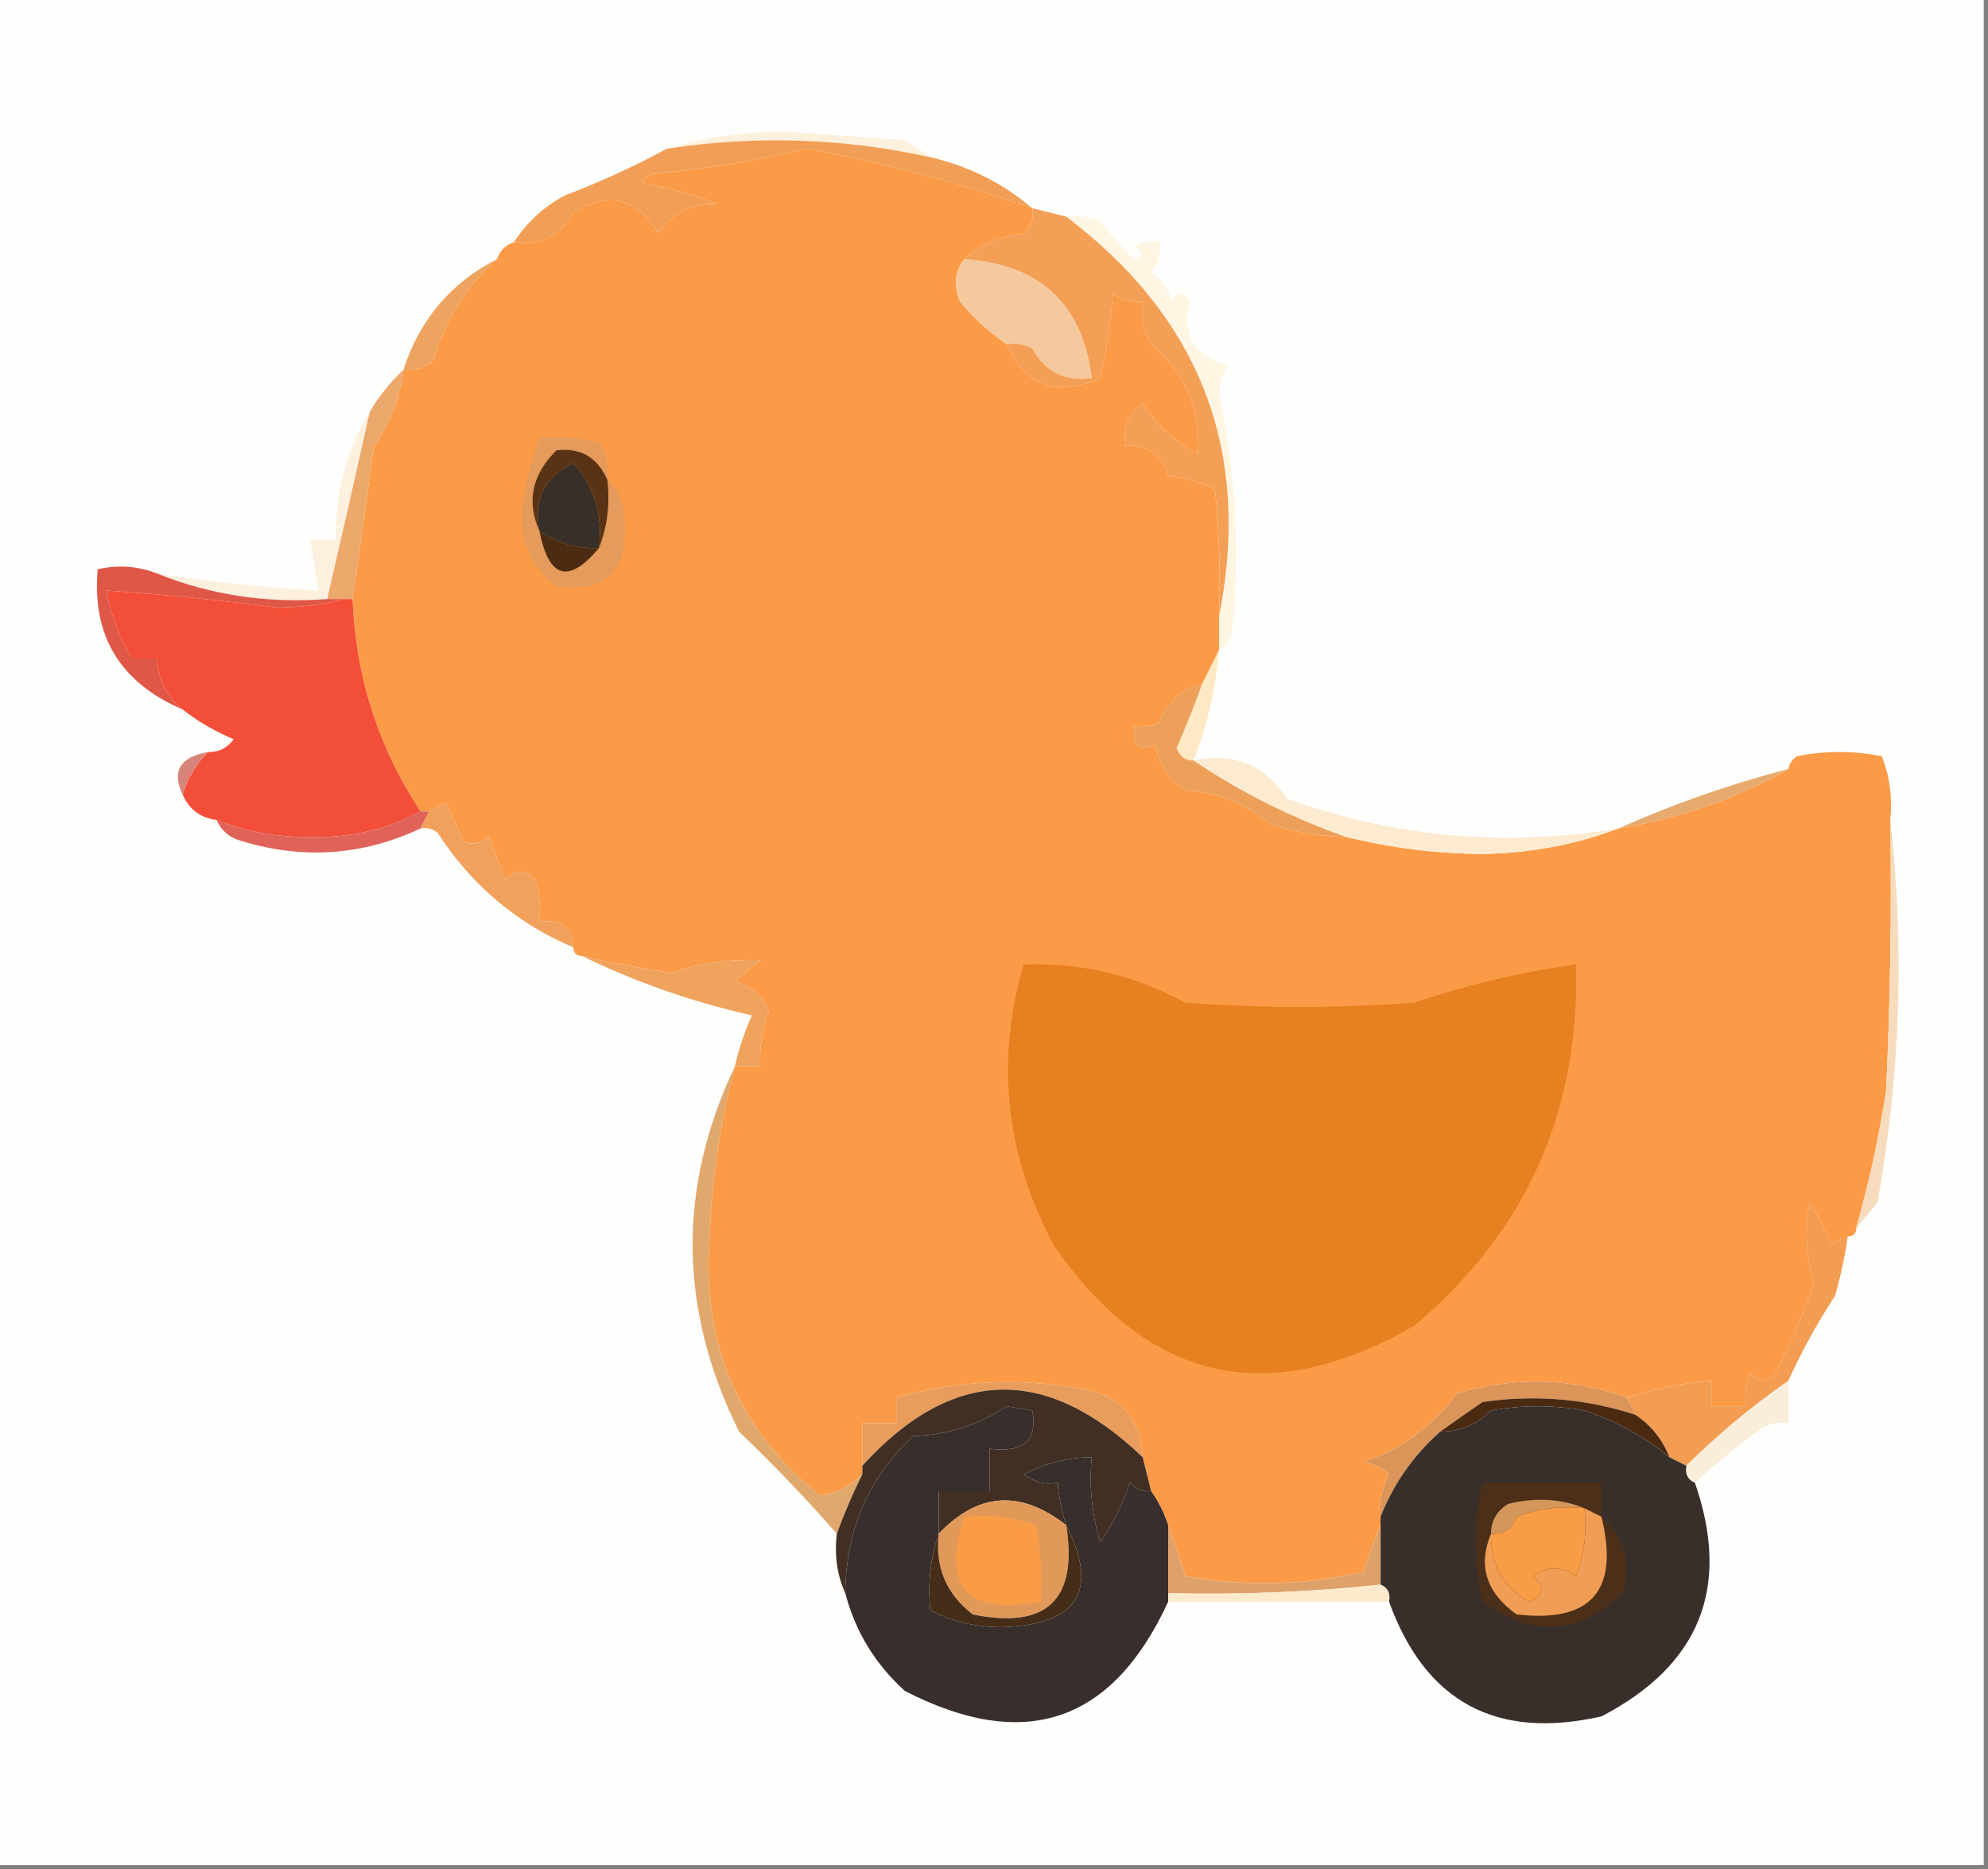 <?xml version="1.0" encoding="UTF-8"?>
<!DOCTYPE svg PUBLIC "-//W3C//DTD SVG 1.1//EN" "http://www.w3.org/Graphics/SVG/1.1/DTD/svg11.dtd">
<svg xmlns="http://www.w3.org/2000/svg" version="1.1" width="234px" height="220px" style="shape-rendering:geometricPrecision; text-rendering:geometricPrecision; image-rendering:optimizeQuality; fill-rule:evenodd; clip-rule:evenodd" xmlns:xlink="http://www.w3.org/1999/xlink">
<rect width="100%" height="100%" fill="#808080" stroke="none"/>
<g><path style="opacity:1" fill="#fefefd" d="M -0.5,-0.5 C 77.5,-0.5 155.5,-0.5 233.5,-0.5C 233.5,72.833 233.5,146.167 233.5,219.5C 155.5,219.5 77.5,219.5 -0.5,219.5C -0.5,146.167 -0.5,72.833 -0.5,-0.5 Z"/></g>
<g><path style="opacity:1" fill="#fdf0dc" d="M 109.5,18.5 C 99.255,16.242 88.922,15.909 78.5,17.5C 82.782,16.173 87.449,15.507 92.5,15.5C 97.167,15.833 101.833,16.167 106.5,16.5C 107.602,17.176 108.602,17.842 109.5,18.5 Z"/></g>
<g><path style="opacity:1" fill="#fb9b48" d="M 121.5,24.5 C 121.719,25.675 121.386,26.675 120.5,27.5C 117.655,27.766 115.322,28.766 113.5,30.5C 112.387,31.946 112.22,33.613 113,35.5C 114.649,37.475 116.482,39.142 118.5,40.5C 120.663,45.424 124.33,46.758 129.5,44.5C 130.254,41.223 130.754,37.89 131,34.5C 132.011,35.337 133.178,35.67 134.5,35.5C 134.215,37.288 134.548,38.955 135.5,40.5C 139.546,43.923 141.38,48.256 141,53.5C 138.33,51.995 136.164,49.995 134.5,47.5C 132.783,48.669 132.116,50.335 132.5,52.5C 135.114,52.277 136.781,53.444 137.5,56C 139.433,56.251 141.266,56.751 143,57.5C 143.499,62.489 143.666,67.489 143.5,72.5C 143.5,73.833 143.5,75.167 143.5,76.5C 142.833,77.833 142.167,79.167 141.5,80.5C 139.078,81.085 137.411,82.585 136.5,85C 135.552,85.483 134.552,85.65 133.5,85.5C 133.354,87.942 134.187,88.609 136,87.5C 136.346,89.848 137.513,91.681 139.5,93C 143.29,93.23 146.624,94.563 149.5,97C 152.432,97.953 155.432,98.453 158.5,98.5C 163.732,99.795 169.065,100.461 174.5,100.5C 180.15,100.403 185.483,99.403 190.5,97.5C 197.698,96.325 204.365,93.992 210.5,90.5C 210.611,89.883 210.944,89.383 211.5,89C 214.833,88.333 218.167,88.333 221.5,89C 222.435,91.381 222.768,93.881 222.5,96.5C 222.667,107.172 222.5,117.839 222,128.5C 221.141,133.934 219.974,139.267 218.5,144.5C 218.5,145.167 218.167,145.5 217.5,145.5C 216.85,145.804 216.183,146.137 215.5,146.5C 214.813,144.726 213.98,143.059 213,141.5C 212.408,144.694 212.574,147.861 213.5,151C 212.245,154.656 210.745,158.156 209,161.5C 208,162.833 207,162.833 206,161.5C 205.51,162.793 205.343,164.127 205.5,165.5C 204.167,165.5 202.833,165.5 201.5,165.5C 201.5,164.5 201.5,163.5 201.5,162.5C 198.068,162.757 194.734,163.424 191.5,164.5C 184.953,162.142 178.287,161.976 171.5,164C 168.598,167.929 164.931,170.596 160.5,172C 161.624,172.249 162.624,172.749 163.5,173.5C 162.691,175.071 162.357,176.738 162.5,178.5C 162.5,178.833 162.5,179.167 162.5,179.5C 161.776,181.218 161.109,183.052 160.5,185C 153.501,186.597 146.501,186.763 139.5,185.5C 138.831,183.369 138.165,181.369 137.5,179.5C 137.011,178.005 136.345,176.671 135.5,175.5C 135.167,174.167 134.833,172.833 134.5,171.5C 134.231,166.904 131.898,164.238 127.5,163.5C 120.085,162.108 112.751,162.442 105.5,164.5C 105.5,165.5 105.5,166.5 105.5,167.5C 104.167,167.5 102.833,167.5 101.5,167.5C 101.5,169.167 101.5,170.833 101.5,172.5C 101.5,172.833 101.5,173.167 101.5,173.5C 100.067,174.953 98.4,175.787 96.5,176C 86.995,168.315 82.661,158.315 83.5,146C 83.728,139.049 84.728,132.215 86.5,125.5C 87.5,125.5 88.5,125.5 89.5,125.5C 89.38,123.266 89.713,121.099 90.5,119C 89.768,117.235 88.435,116.068 86.5,115.5C 87.5,114.667 88.5,113.833 89.5,113C 85.958,112.838 82.458,113.338 79,114.5C 75.459,113.975 71.959,113.308 68.5,112.5C 67.833,112.5 67.5,112.167 67.5,111.5C 67.306,109.088 65.973,108.088 63.5,108.5C 63.66,106.801 63.493,105.134 63,103.5C 61.887,102.289 60.72,102.289 59.5,103.5C 58.833,101.833 58.167,100.167 57.5,98.5C 56.549,99.326 55.549,99.492 54.5,99C 53.91,97.49 53.244,95.99 52.5,94.5C 51.816,94.863 51.15,95.196 50.5,95.5C 50.167,95.5 49.833,95.5 49.5,95.5C 44.527,87.953 41.86,79.62 41.5,70.5C 42.329,64.647 43.163,58.647 44,52.5C 45.953,49.745 47.12,46.745 47.5,43.5C 48.822,43.67 49.989,43.337 51,42.5C 52.346,37.73 54.846,33.73 58.5,30.5C 58.833,29.5 59.5,28.833 60.5,28.5C 63.599,28.908 65.933,27.741 67.5,25C 71.719,22.476 75.052,23.309 77.5,27.5C 79.109,25.06 81.443,23.893 84.5,24C 81.641,22.924 78.641,22.09 75.5,21.5C 75.833,21.167 76.167,20.833 76.5,20.5C 82.803,19.911 88.97,18.911 95,17.5C 103.964,19.148 112.798,21.481 121.5,24.5 Z"/></g>
<g><path style="opacity:1" fill="#f19f56" d="M 109.5,18.5 C 114.048,19.561 118.048,21.561 121.5,24.5C 112.798,21.481 103.964,19.148 95,17.5C 88.97,18.911 82.803,19.911 76.5,20.5C 76.167,20.833 75.833,21.167 75.5,21.5C 78.641,22.09 81.641,22.924 84.5,24C 81.443,23.893 79.109,25.06 77.5,27.5C 75.052,23.309 71.719,22.476 67.5,25C 65.933,27.741 63.599,28.908 60.5,28.5C 62.004,26.164 64.004,24.331 66.5,23C 70.71,21.391 74.71,19.558 78.5,17.5C 88.922,15.909 99.255,16.242 109.5,18.5 Z"/></g>
<g><path style="opacity:1" fill="#fef5e2" d="M 125.5,25.5 C 126.873,25.343 128.207,25.51 129.5,26C 130.726,27.635 132.059,29.135 133.5,30.5C 134.696,30.154 134.696,29.654 133.5,29C 134.448,28.517 135.448,28.351 136.5,28.5C 136.67,29.822 136.337,30.989 135.5,32C 136.701,32.903 137.535,34.069 138,35.5C 138.667,34.167 139.333,34.167 140,35.5C 139.022,39.367 140.522,41.867 144.5,43C 143.903,44.062 143.57,45.228 143.5,46.5C 145.48,55.728 145.98,65.061 145,74.5C 144.722,75.416 144.222,76.082 143.5,76.5C 143.5,75.167 143.5,73.833 143.5,72.5C 147.322,53.133 141.322,37.467 125.5,25.5 Z"/></g>
<g><path style="opacity:1" fill="#f5c99d" d="M 113.5,30.5 C 122.426,31.096 127.426,35.763 128.5,44.5C 125.343,44.922 123.01,43.755 121.5,41C 120.552,40.517 119.552,40.35 118.5,40.5C 116.482,39.142 114.649,37.475 113,35.5C 112.22,33.613 112.387,31.946 113.5,30.5 Z"/></g>
<g><path style="opacity:1" fill="#eda460" d="M 58.5,30.5 C 54.846,33.73 52.346,37.73 51,42.5C 49.989,43.337 48.822,43.67 47.5,43.5C 49.378,37.624 53.045,33.291 58.5,30.5 Z"/></g>
<g><path style="opacity:1" fill="#eba86a" d="M 47.5,43.5 C 47.12,46.745 45.953,49.745 44,52.5C 43.163,58.647 42.329,64.647 41.5,70.5C 41.167,70.5 40.833,70.5 40.5,70.5C 39.833,70.5 39.167,70.5 38.5,70.5C 40.169,63.303 41.836,55.969 43.5,48.5C 44.593,46.651 45.926,44.984 47.5,43.5 Z"/></g>
<g><path style="opacity:1" fill="#f39f55" d="M 121.5,24.5 C 122.833,24.833 124.167,25.167 125.5,25.5C 141.322,37.467 147.322,53.133 143.5,72.5C 143.666,67.489 143.499,62.489 143,57.5C 141.266,56.751 139.433,56.251 137.5,56C 136.781,53.444 135.114,52.277 132.5,52.5C 132.116,50.335 132.783,48.669 134.5,47.5C 136.164,49.995 138.33,51.995 141,53.5C 141.38,48.256 139.546,43.923 135.5,40.5C 134.548,38.955 134.215,37.288 134.5,35.5C 133.178,35.67 132.011,35.337 131,34.5C 130.754,37.89 130.254,41.223 129.5,44.5C 124.33,46.758 120.663,45.424 118.5,40.5C 119.552,40.35 120.552,40.517 121.5,41C 123.01,43.755 125.343,44.922 128.5,44.5C 127.426,35.763 122.426,31.096 113.5,30.5C 115.322,28.766 117.655,27.766 120.5,27.5C 121.386,26.675 121.719,25.675 121.5,24.5 Z"/></g>
<g><path style="opacity:1" fill="#fdf0df" d="M 43.5,48.5 C 41.836,55.969 40.169,63.303 38.5,70.5C 31.445,71.033 24.778,70.033 18.5,67.5C 24.781,68.466 31.115,69.133 37.5,69.5C 37.167,67.5 36.833,65.5 36.5,63.5C 37.5,63.5 38.5,63.5 39.5,63.5C 39.46,58.002 40.793,53.002 43.5,48.5 Z"/></g>
<g><path style="opacity:1" fill="#e49b5b" d="M 71.5,56.5 C 72.765,57.514 73.431,59.014 73.5,61C 74.029,67.139 71.363,69.805 65.5,69C 62.384,66.6 61.051,63.433 61.5,59.5C 61.92,56.721 62.587,54.055 63.5,51.5C 65.857,51.337 68.19,51.503 70.5,52C 71.38,53.356 71.713,54.856 71.5,56.5 Z"/></g>
<g><path style="opacity:1" fill="#4b2b11" d="M 63.5,62.5 C 65.588,63.94 67.921,64.606 70.5,64.5C 66.931,68.758 64.598,68.091 63.5,62.5 Z"/></g>
<g><path style="opacity:1" fill="#382f28" d="M 70.5,64.5 C 67.921,64.606 65.588,63.94 63.5,62.5C 62.773,58.776 64.106,56.109 67.5,54.5C 69.976,57.283 70.976,60.616 70.5,64.5 Z"/></g>
<g><path style="opacity:1" fill="#5a3314" d="M 71.5,56.5 C 71.806,59.385 71.473,62.052 70.5,64.5C 70.976,60.616 69.976,57.283 67.5,54.5C 64.106,56.109 62.773,58.776 63.5,62.5C 61.946,59.015 62.613,55.848 65.5,53C 68.331,52.651 70.331,53.817 71.5,56.5 Z"/></g>
<g><path style="opacity:1" fill="#df5747" d="M 18.5,67.5 C 24.778,70.033 31.445,71.033 38.5,70.5C 39.167,70.5 39.833,70.5 40.5,70.5C 38.022,71.164 35.355,71.498 32.5,71.5C 25.857,70.62 19.191,69.953 12.5,69.5C 13.063,72.374 14.063,75.04 15.5,77.5C 16.5,77.5 17.5,77.5 18.5,77.5C 18.615,79.947 19.615,81.947 21.5,83.5C 14.135,80.328 10.802,74.828 11.5,67C 13.885,66.444 16.218,66.61 18.5,67.5 Z"/></g>
<g><path style="opacity:1" fill="#f34e37" d="M 40.5,70.5 C 40.833,70.5 41.167,70.5 41.5,70.5C 41.86,79.62 44.527,87.953 49.5,95.5C 45.523,97.632 41.19,98.632 36.5,98.5C 32.614,98.546 28.947,97.879 25.5,96.5C 23.596,96.262 22.262,95.262 21.5,93.5C 22.075,91.589 23.075,89.922 24.5,88.5C 25.756,88.539 26.756,88.039 27.5,87C 25.273,86.059 23.273,84.892 21.5,83.5C 19.615,81.947 18.615,79.947 18.5,77.5C 17.5,77.5 16.5,77.5 15.5,77.5C 14.063,75.04 13.063,72.374 12.5,69.5C 19.191,69.953 25.857,70.62 32.5,71.5C 35.355,71.498 38.022,71.164 40.5,70.5 Z"/></g>
<g><path style="opacity:1" fill="#fee9c4" d="M 143.5,76.5 C 143.092,81.038 142.092,85.372 140.5,89.5C 139.503,89.53 138.836,89.03 138.5,88C 139.606,85.511 140.606,83.011 141.5,80.5C 142.167,79.167 142.833,77.833 143.5,76.5 Z"/></g>
<g><path style="opacity:1" fill="#d8847a" d="M 24.5,88.5 C 23.075,89.922 22.075,91.589 21.5,93.5C 20.179,90.765 21.179,89.098 24.5,88.5 Z"/></g>
<g><path style="opacity:1" fill="#e6aa6f" d="M 210.5,90.5 C 204.365,93.992 197.698,96.325 190.5,97.5C 196.913,94.636 203.58,92.303 210.5,90.5 Z"/></g>
<g><path style="opacity:1" fill="#eca05a" d="M 141.5,80.5 C 140.606,83.011 139.606,85.511 138.5,88C 138.836,89.03 139.503,89.53 140.5,89.5C 146.091,93.257 152.091,96.257 158.5,98.5C 155.432,98.453 152.432,97.953 149.5,97C 146.624,94.563 143.29,93.23 139.5,93C 137.513,91.681 136.346,89.848 136,87.5C 134.187,88.609 133.354,87.942 133.5,85.5C 134.552,85.65 135.552,85.483 136.5,85C 137.411,82.585 139.078,81.085 141.5,80.5 Z"/></g>
<g><path style="opacity:1" fill="#e06359" d="M 49.5,95.5 C 49.833,95.5 50.167,95.5 50.5,95.5C 50.167,96.167 49.833,96.833 49.5,97.5C 42.728,100.677 35.728,101.177 28.5,99C 27.058,98.623 26.058,97.79 25.5,96.5C 28.947,97.879 32.614,98.546 36.5,98.5C 41.19,98.632 45.523,97.632 49.5,95.5 Z"/></g>
<g><path style="opacity:1" fill="#fcebd0" d="M 140.5,89.5 C 145.225,88.524 148.892,90.024 151.5,94C 164.18,98.546 177.18,99.712 190.5,97.5C 185.483,99.403 180.15,100.403 174.5,100.5C 169.065,100.461 163.732,99.795 158.5,98.5C 152.091,96.257 146.091,93.257 140.5,89.5 Z"/></g>
<g><path style="opacity:1" fill="#f1a15c" d="M 67.5,111.5 C 60.837,108.678 55.504,104.178 51.5,98C 50.906,97.536 50.239,97.369 49.5,97.5C 49.833,96.833 50.167,96.167 50.5,95.5C 51.15,95.196 51.816,94.863 52.5,94.5C 53.244,95.99 53.91,97.49 54.5,99C 55.549,99.492 56.549,99.326 57.5,98.5C 58.167,100.167 58.833,101.833 59.5,103.5C 60.72,102.289 61.887,102.289 63,103.5C 63.493,105.134 63.66,106.801 63.5,108.5C 65.973,108.088 67.306,109.088 67.5,111.5 Z"/></g>
<g><path style="opacity:1" fill="#f0a35d" d="M 68.5,112.5 C 71.959,113.308 75.459,113.975 79,114.5C 82.458,113.338 85.958,112.838 89.5,113C 88.5,113.833 87.5,114.667 86.5,115.5C 88.435,116.068 89.768,117.235 90.5,119C 89.713,121.099 89.38,123.266 89.5,125.5C 88.5,125.5 87.5,125.5 86.5,125.5C 86.961,123.45 87.628,121.45 88.5,119.5C 81.452,117.907 74.785,115.573 68.5,112.5 Z"/></g>
<g><path style="opacity:1" fill="#e7801f" d="M 120.5,113.5 C 127.243,113.269 133.577,114.769 139.5,118C 148.5,118.667 157.5,118.667 166.5,118C 172.684,115.91 179.018,114.41 185.5,113.5C 185.982,130.774 179.649,144.94 166.5,156C 149.316,165.893 135.149,162.726 124,146.5C 118.329,135.825 117.163,124.825 120.5,113.5 Z"/></g>
<g><path style="opacity:1" fill="#f6dcbd" d="M 222.5,96.5 C 224.189,111.475 223.689,126.475 221,141.5C 220.148,142.571 219.315,143.571 218.5,144.5C 219.974,139.267 221.141,133.934 222,128.5C 222.5,117.839 222.667,107.172 222.5,96.5 Z"/></g>
<g><path style="opacity:1" fill="#e89d5c" d="M 134.5,171.5 C 123.079,160.566 112.079,160.899 101.5,172.5C 101.5,170.833 101.5,169.167 101.5,167.5C 102.833,167.5 104.167,167.5 105.5,167.5C 105.5,166.5 105.5,165.5 105.5,164.5C 112.751,162.442 120.085,162.108 127.5,163.5C 131.898,164.238 134.231,166.904 134.5,171.5 Z"/></g>
<g><path style="opacity:1" fill="#f29d52" d="M 217.5,145.5 C 217.162,147.854 216.662,150.187 216,152.5C 213.888,155.727 212.055,159.06 210.5,162.5C 206.111,165.573 202.111,168.906 198.5,172.5C 197.833,172.167 197.167,171.833 196.5,171.5C 195.7,169.427 194.367,167.76 192.5,166.5C 192.167,165.833 191.833,165.167 191.5,164.5C 194.734,163.424 198.068,162.757 201.5,162.5C 201.5,163.5 201.5,164.5 201.5,165.5C 202.833,165.5 204.167,165.5 205.5,165.5C 205.343,164.127 205.51,162.793 206,161.5C 207,162.833 208,162.833 209,161.5C 210.745,158.156 212.245,154.656 213.5,151C 212.574,147.861 212.408,144.694 213,141.5C 213.98,143.059 214.813,144.726 215.5,146.5C 216.183,146.137 216.85,145.804 217.5,145.5 Z"/></g>
<g><path style="opacity:1" fill="#db9558" d="M 191.5,164.5 C 191.833,165.167 192.167,165.833 192.5,166.5C 186.647,164.601 180.647,164.101 174.5,165C 172.767,166.189 171.1,167.356 169.5,168.5C 166.358,171.302 164.025,174.635 162.5,178.5C 162.357,176.738 162.691,175.071 163.5,173.5C 162.624,172.749 161.624,172.249 160.5,172C 164.931,170.596 168.598,167.929 171.5,164C 178.287,161.976 184.953,162.142 191.5,164.5 Z"/></g>
<g><path style="opacity:1" fill="#4b2a12" d="M 192.5,166.5 C 194.367,167.76 195.7,169.427 196.5,171.5C 193.562,169.088 190.229,167.255 186.5,166C 182.833,165.333 179.167,165.333 175.5,166C 173.842,167.663 171.842,168.496 169.5,168.5C 171.1,167.356 172.767,166.189 174.5,165C 180.647,164.101 186.647,164.601 192.5,166.5 Z"/></g>
<g><path style="opacity:1" fill="#faedda" d="M 210.5,162.5 C 210.5,164.167 210.5,165.833 210.5,167.5C 209.448,167.351 208.448,167.517 207.5,168C 204.595,170.092 201.928,172.259 199.5,174.5C 198.662,174.158 198.328,173.492 198.5,172.5C 202.111,168.906 206.111,165.573 210.5,162.5 Z"/></g>
<g><path style="opacity:1" fill="#e1a86d" d="M 86.5,125.5 C 84.728,132.215 83.728,139.049 83.5,146C 82.661,158.315 86.995,168.315 96.5,176C 98.4,175.787 100.067,174.953 101.5,173.5C 100.341,175.855 99.341,178.188 98.5,180.5C 94.919,176.416 91.086,172.416 87,168.5C 79.871,154.162 79.704,139.829 86.5,125.5 Z"/></g>
<g><path style="opacity:1" fill="#412f23" d="M 134.5,171.5 C 134.833,172.833 135.167,174.167 135.5,175.5C 134.504,175.586 133.671,175.252 133,174.5C 132.139,177.051 130.972,179.384 129.5,181.5C 128.513,178.232 128.18,174.898 128.5,171.5C 125.679,171.539 123.012,172.205 120.5,173.5C 121.689,174.429 123.022,174.762 124.5,174.5C 124.629,176.216 124.962,177.883 125.5,179.5C 120.128,175.299 115.128,175.633 110.5,180.5C 110.5,178.833 110.5,177.167 110.5,175.5C 112.5,175.5 114.5,175.5 116.5,175.5C 116.5,173.833 116.5,172.167 116.5,170.5C 120.493,171 122.16,169.5 121.5,166C 120.5,165.833 119.5,165.667 118.5,165.5C 115.209,167.721 111.543,168.887 107.5,169C 102.209,173.948 99.543,180.115 99.5,187.5C 98.532,185.393 98.198,183.059 98.5,180.5C 99.341,178.188 100.341,175.855 101.5,173.5C 101.5,173.167 101.5,172.833 101.5,172.5C 112.079,160.899 123.079,160.566 134.5,171.5 Z"/></g>
<g><path style="opacity:1" fill="#382f2b" d="M 196.5,171.5 C 197.167,171.833 197.833,172.167 198.5,172.5C 198.328,173.492 198.662,174.158 199.5,174.5C 203.769,186.8 200.102,195.967 188.5,202C 176.105,204.805 167.772,200.305 163.5,188.5C 163.672,187.508 163.338,186.842 162.5,186.5C 162.5,184.167 162.5,181.833 162.5,179.5C 162.5,179.167 162.5,178.833 162.5,178.5C 164.025,174.635 166.358,171.302 169.5,168.5C 171.842,168.496 173.842,167.663 175.5,166C 179.167,165.333 182.833,165.333 186.5,166C 190.229,167.255 193.562,169.088 196.5,171.5 Z"/></g>
<g><path style="opacity:1" fill="#382e2b" d="M 110.5,180.5 C 109.523,183.287 109.19,186.287 109.5,189.5C 112.093,190.853 114.927,191.519 118,191.5C 126.888,191.2 129.388,187.2 125.5,179.5C 124.962,177.883 124.629,176.216 124.5,174.5C 123.022,174.762 121.689,174.429 120.5,173.5C 123.012,172.205 125.679,171.539 128.5,171.5C 128.18,174.898 128.513,178.232 129.5,181.5C 130.972,179.384 132.139,177.051 133,174.5C 133.671,175.252 134.504,175.586 135.5,175.5C 136.345,176.671 137.011,178.005 137.5,179.5C 137.5,182.167 137.5,184.833 137.5,187.5C 137.5,187.833 137.5,188.167 137.5,188.5C 130.943,202.767 120.609,206.267 106.5,199C 103.001,195.827 100.667,191.994 99.5,187.5C 99.543,180.115 102.209,173.948 107.5,169C 111.543,168.887 115.209,167.721 118.5,165.5C 119.5,165.667 120.5,165.833 121.5,166C 122.16,169.5 120.493,171 116.5,170.5C 116.5,172.167 116.5,173.833 116.5,175.5C 114.5,175.5 112.5,175.5 110.5,175.5C 110.5,177.167 110.5,178.833 110.5,180.5 Z"/></g>
<g><path style="opacity:1" fill="#e1995a" d="M 125.5,179.5 C 126.892,188.274 123.226,191.774 114.5,190C 111.38,187.592 110.047,184.426 110.5,180.5C 115.128,175.633 120.128,175.299 125.5,179.5 Z"/></g>
<g><path style="opacity:1" fill="#fa9c45" d="M 113.5,178.5 C 116.448,178.223 119.281,178.556 122,179.5C 122.498,182.482 122.665,185.482 122.5,188.5C 113.797,190.134 110.797,186.801 113.5,178.5 Z"/></g>
<g><path style="opacity:1" fill="#dea16a" d="M 137.5,179.5 C 138.165,181.369 138.831,183.369 139.5,185.5C 146.501,186.763 153.501,186.597 160.5,185C 161.109,183.052 161.776,181.218 162.5,179.5C 162.5,181.833 162.5,184.167 162.5,186.5C 154.2,187.371 145.867,187.705 137.5,187.5C 137.5,184.833 137.5,182.167 137.5,179.5 Z"/></g>
<g><path style="opacity:1" fill="#462d18" d="M 125.5,179.5 C 129.388,187.2 126.888,191.2 118,191.5C 114.927,191.519 112.093,190.853 109.5,189.5C 109.19,186.287 109.523,183.287 110.5,180.5C 110.047,184.426 111.38,187.592 114.5,190C 123.226,191.774 126.892,188.274 125.5,179.5 Z"/></g>
<g><path style="opacity:1" fill="#fdeacd" d="M 162.5,186.5 C 163.338,186.842 163.672,187.508 163.5,188.5C 154.833,188.5 146.167,188.5 137.5,188.5C 137.5,188.167 137.5,187.833 137.5,187.5C 145.867,187.705 154.2,187.371 162.5,186.5 Z"/></g>
<g><path style="opacity:1" fill="#4c2f19" d="M 188.5,178.5 C 191.236,180.858 192.07,183.858 191,187.5C 185.853,192.429 180.353,192.763 174.5,188.5C 173.431,183.844 173.431,179.178 174.5,174.5C 179.167,174.5 183.833,174.5 188.5,174.5C 188.5,175.833 188.5,177.167 188.5,178.5 Z"/></g>
<g><path style="opacity:1" fill="#f09d56" d="M 186.5,177.5 C 187.167,177.833 187.833,178.167 188.5,178.5C 190.645,187.186 187.311,191.019 178.5,190C 174.932,187.423 173.932,184.256 175.5,180.5C 175.426,184.158 176.926,186.825 180,188.5C 181.713,187.863 181.879,186.863 180.5,185.5C 182.135,184.319 183.802,184.319 185.5,185.5C 186.48,182.914 186.813,180.247 186.5,177.5 Z"/></g>
<g><path style="opacity:1" fill="#f99c46" d="M 186.5,177.5 C 186.813,180.247 186.48,182.914 185.5,185.5C 183.802,184.319 182.135,184.319 180.5,185.5C 181.879,186.863 181.713,187.863 180,188.5C 176.926,186.825 175.426,184.158 175.5,180.5C 176.995,180.585 177.995,179.919 178.5,178.5C 181.086,177.52 183.753,177.187 186.5,177.5 Z"/></g>
<g><path style="opacity:1" fill="#d4975b" d="M 186.5,177.5 C 183.753,177.187 181.086,177.52 178.5,178.5C 177.995,179.919 176.995,180.585 175.5,180.5C 175.511,178.983 176.177,177.816 177.5,177C 180.696,176.195 183.696,176.362 186.5,177.5 Z"/></g>
</svg>
